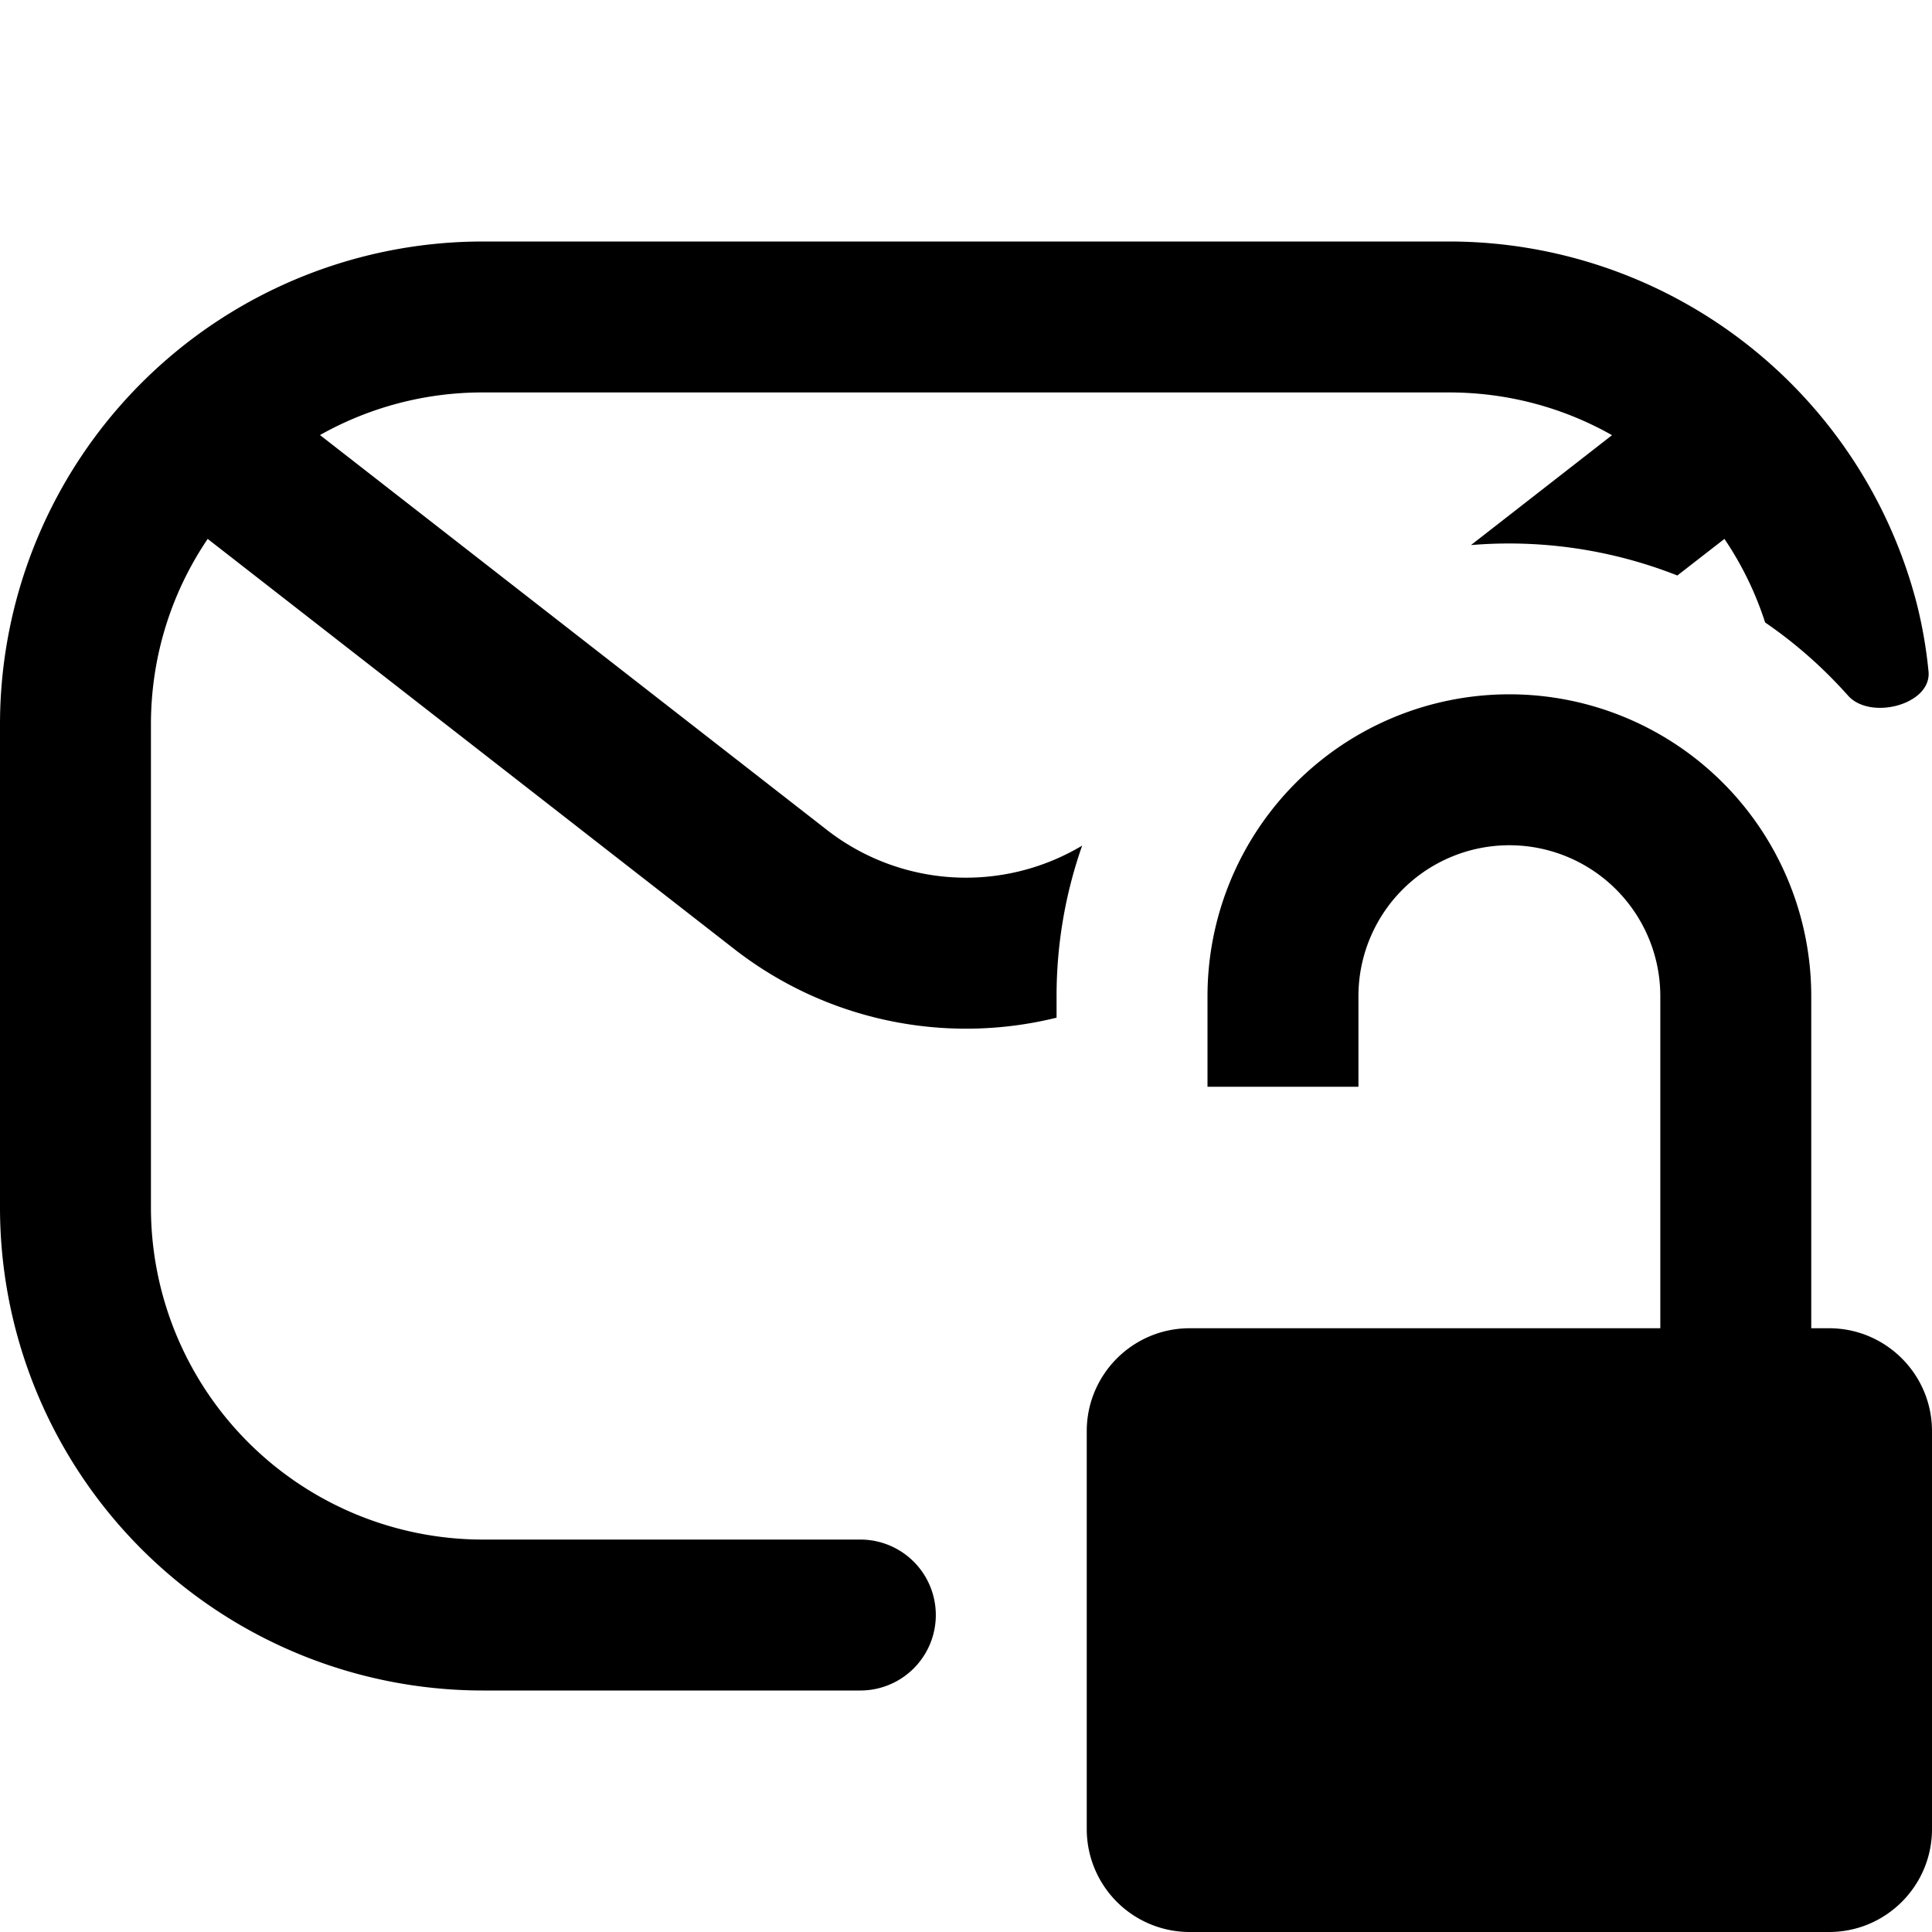 <svg fill="none" viewBox="0 0 16 16" xmlns="http://www.w3.org/2000/svg">
  <path fill="#000" d="M4 2a4 4 0 0 0-4 4v4a4 4 0 0 0 4 4h3.125a.625.625 0 1 0 0-1.25H4A2.75 2.75 0 0 1 1.25 10V6c0-.57.173-1.098.47-1.537l4.36 3.396a3.125 3.125 0 0 0 2.67.569V8.25c0-.437.075-.857.212-1.247a1.875 1.875 0 0 1-2.114-.13L2.65 3.603A2.74 2.74 0 0 1 4 3.25h8c.49 0 .951.128 1.35.354l-1.168.91a3.8 3.8 0 0 1 1.709.252l.39-.303c.143.211.257.444.337.692.253.173.483.377.687.606.184.207.695.074.666-.202A3.792 3.792 0 0 0 15.874 5 4.002 4.002 0 0 0 12 2H4Z"/>
  <path fill="#000" d="M10 8.25a2.5 2.5 0 0 1 5 0V11h.148c.47 0 .852.382.852.852v3.296c0 .47-.382.852-.852.852H9.852A.852.852 0 0 1 9 15.148v-3.296c0-.47.382-.852.852-.852h3.898V8.25a1.25 1.25 0 1 0-2.5 0V9H10v-.75Z"/>
</svg>
